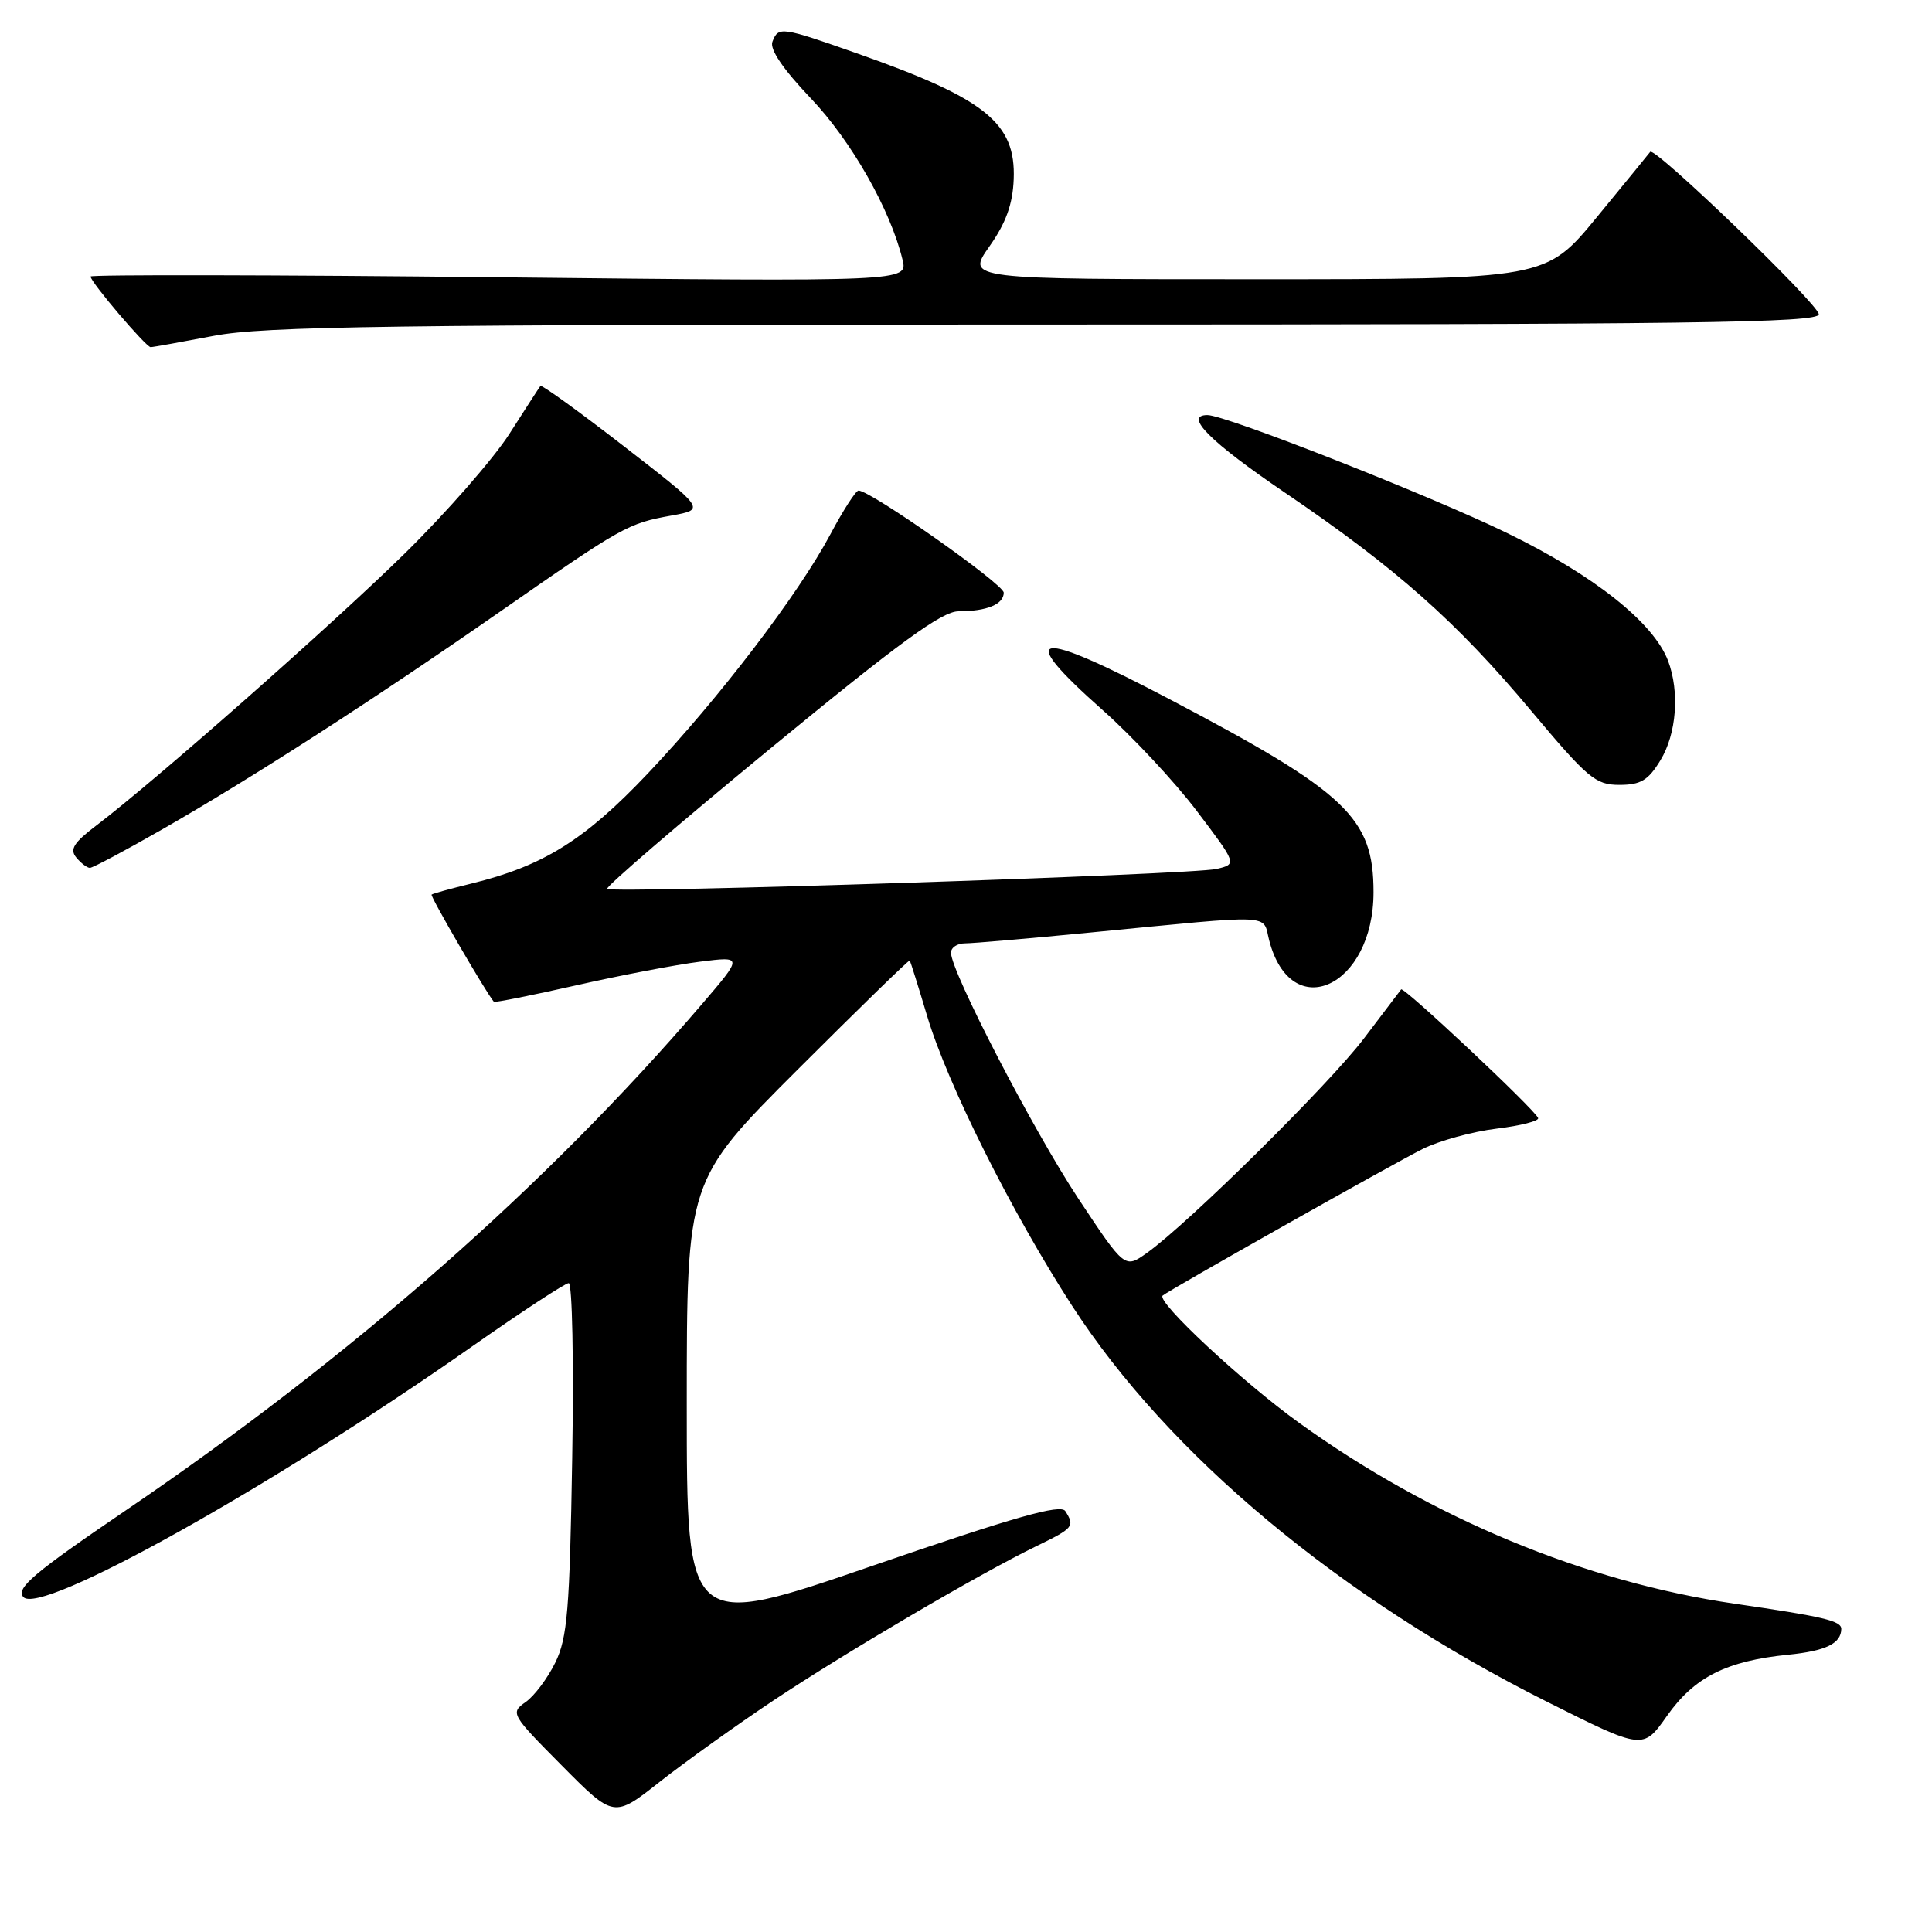 <?xml version="1.0" encoding="UTF-8" standalone="no"?>
<!DOCTYPE svg PUBLIC "-//W3C//DTD SVG 1.1//EN" "http://www.w3.org/Graphics/SVG/1.1/DTD/svg11.dtd" >
<svg xmlns="http://www.w3.org/2000/svg" xmlns:xlink="http://www.w3.org/1999/xlink" version="1.1" viewBox="0 0 256 256">
 <g >
 <path fill="currentColor"
d=" M 102.50 225.31 C 112.20 218.86 129.72 208.57 137.31 204.88 C 142.26 202.48 142.44 202.25 141.16 200.23 C 140.55 199.26 134.49 200.98 115.68 207.45 C 91.00 215.94 91.00 215.94 91.00 186.18 C 91.00 156.42 91.00 156.42 105.69 141.73 C 113.77 133.66 120.45 127.15 120.55 127.27 C 120.64 127.40 121.69 130.73 122.87 134.69 C 125.57 143.70 134.02 160.59 142.04 173.00 C 154.84 192.80 177.59 211.76 205.02 225.51 C 217.71 231.87 217.71 231.87 220.88 227.37 C 224.50 222.23 228.76 220.08 236.94 219.26 C 241.92 218.76 243.94 217.78 243.98 215.86 C 244.01 214.77 241.67 214.22 229.87 212.50 C 210.04 209.62 189.70 201.18 172.15 188.54 C 164.63 183.13 153.16 172.44 154.06 171.67 C 154.94 170.92 184.61 154.19 188.50 152.25 C 190.70 151.15 195.11 149.94 198.31 149.55 C 201.50 149.16 203.98 148.53 203.81 148.14 C 203.27 146.91 185.98 130.68 185.66 131.10 C 185.49 131.32 183.29 134.23 180.76 137.56 C 176.17 143.63 157.49 162.09 151.97 166.02 C 149.04 168.11 149.04 168.11 142.88 158.81 C 136.91 149.78 126.03 128.78 126.01 126.25 C 126.00 125.56 126.84 125.00 127.86 125.00 C 128.88 125.00 136.42 124.35 144.61 123.55 C 169.32 121.15 167.26 121.06 168.17 124.59 C 171.08 135.82 182.00 130.79 182.00 118.22 C 182.00 108.34 178.47 105.00 154.92 92.62 C 136.99 83.19 134.32 83.65 146.14 94.12 C 150.06 97.60 155.67 103.61 158.59 107.47 C 163.91 114.50 163.91 114.50 161.21 115.14 C 157.97 115.90 81.08 118.42 80.45 117.78 C 80.20 117.54 89.95 109.16 102.09 99.17 C 119.19 85.11 124.82 81.00 127.01 81.00 C 130.76 81.00 133.00 80.07 133.00 78.53 C 133.00 77.40 115.36 65.00 113.76 65.00 C 113.41 65.00 111.73 67.60 110.04 70.78 C 105.77 78.79 95.35 92.44 85.85 102.48 C 77.48 111.32 71.98 114.75 62.45 117.08 C 59.73 117.75 57.36 118.40 57.19 118.54 C 56.96 118.72 64.38 131.49 65.44 132.74 C 65.55 132.87 70.46 131.89 76.35 130.56 C 82.24 129.23 89.62 127.82 92.75 127.43 C 98.45 126.71 98.45 126.71 92.97 133.10 C 72.35 157.16 46.62 179.77 16.70 200.11 C 4.49 208.41 2.11 210.42 3.08 211.60 C 5.24 214.20 35.96 197.07 62.50 178.45 C 69.10 173.82 74.88 170.03 75.36 170.02 C 75.83 170.01 76.04 180.46 75.82 193.25 C 75.49 213.32 75.18 217.02 73.59 220.28 C 72.57 222.37 70.80 224.73 69.65 225.53 C 67.60 226.97 67.72 227.17 74.45 233.95 C 81.34 240.90 81.34 240.90 87.42 236.10 C 90.77 233.47 97.55 228.61 102.50 225.31 Z  M 21.54 109.87 C 33.52 103.01 49.53 92.69 66.24 81.06 C 82.52 69.73 83.20 69.35 88.99 68.31 C 93.47 67.50 93.47 67.50 82.68 59.14 C 76.74 54.54 71.76 50.94 71.61 51.14 C 71.45 51.34 69.60 54.20 67.49 57.50 C 65.38 60.80 59.12 67.95 53.58 73.39 C 43.91 82.87 20.61 103.42 12.74 109.40 C 9.76 111.66 9.21 112.55 10.11 113.63 C 10.73 114.38 11.55 115.00 11.91 115.00 C 12.28 115.00 16.62 112.69 21.54 109.87 Z  M 220.01 100.75 C 222.16 97.23 222.58 91.66 221.02 87.54 C 219.09 82.49 211.24 76.25 199.70 70.63 C 189.55 65.68 162.42 55.00 159.99 55.00 C 156.80 55.00 160.35 58.55 170.25 65.27 C 184.99 75.27 192.99 82.36 202.94 94.25 C 210.38 103.13 211.42 104.00 214.57 104.00 C 217.40 104.00 218.39 103.41 220.01 100.75 Z  M 28.34 44.50 C 34.99 43.23 51.71 43.00 138.59 43.00 C 224.38 43.00 241.00 42.78 241.00 41.64 C 241.00 40.33 219.20 19.34 218.66 20.12 C 218.51 20.33 215.34 24.21 211.61 28.75 C 204.83 37.00 204.83 37.00 166.43 37.00 C 128.04 37.00 128.04 37.00 131.09 32.67 C 133.29 29.55 134.19 27.07 134.32 23.75 C 134.61 16.30 130.61 13.08 113.67 7.11 C 103.50 3.53 103.14 3.48 102.35 5.53 C 101.97 6.53 103.76 9.16 107.41 13.00 C 112.79 18.63 117.99 27.78 119.59 34.41 C 120.30 37.32 120.30 37.32 66.15 36.74 C 36.37 36.42 12.00 36.38 12.00 36.64 C 12.00 37.37 19.35 46.00 19.96 46.00 C 20.26 46.00 24.03 45.32 28.34 44.50 Z "/>
</g>
</svg>
